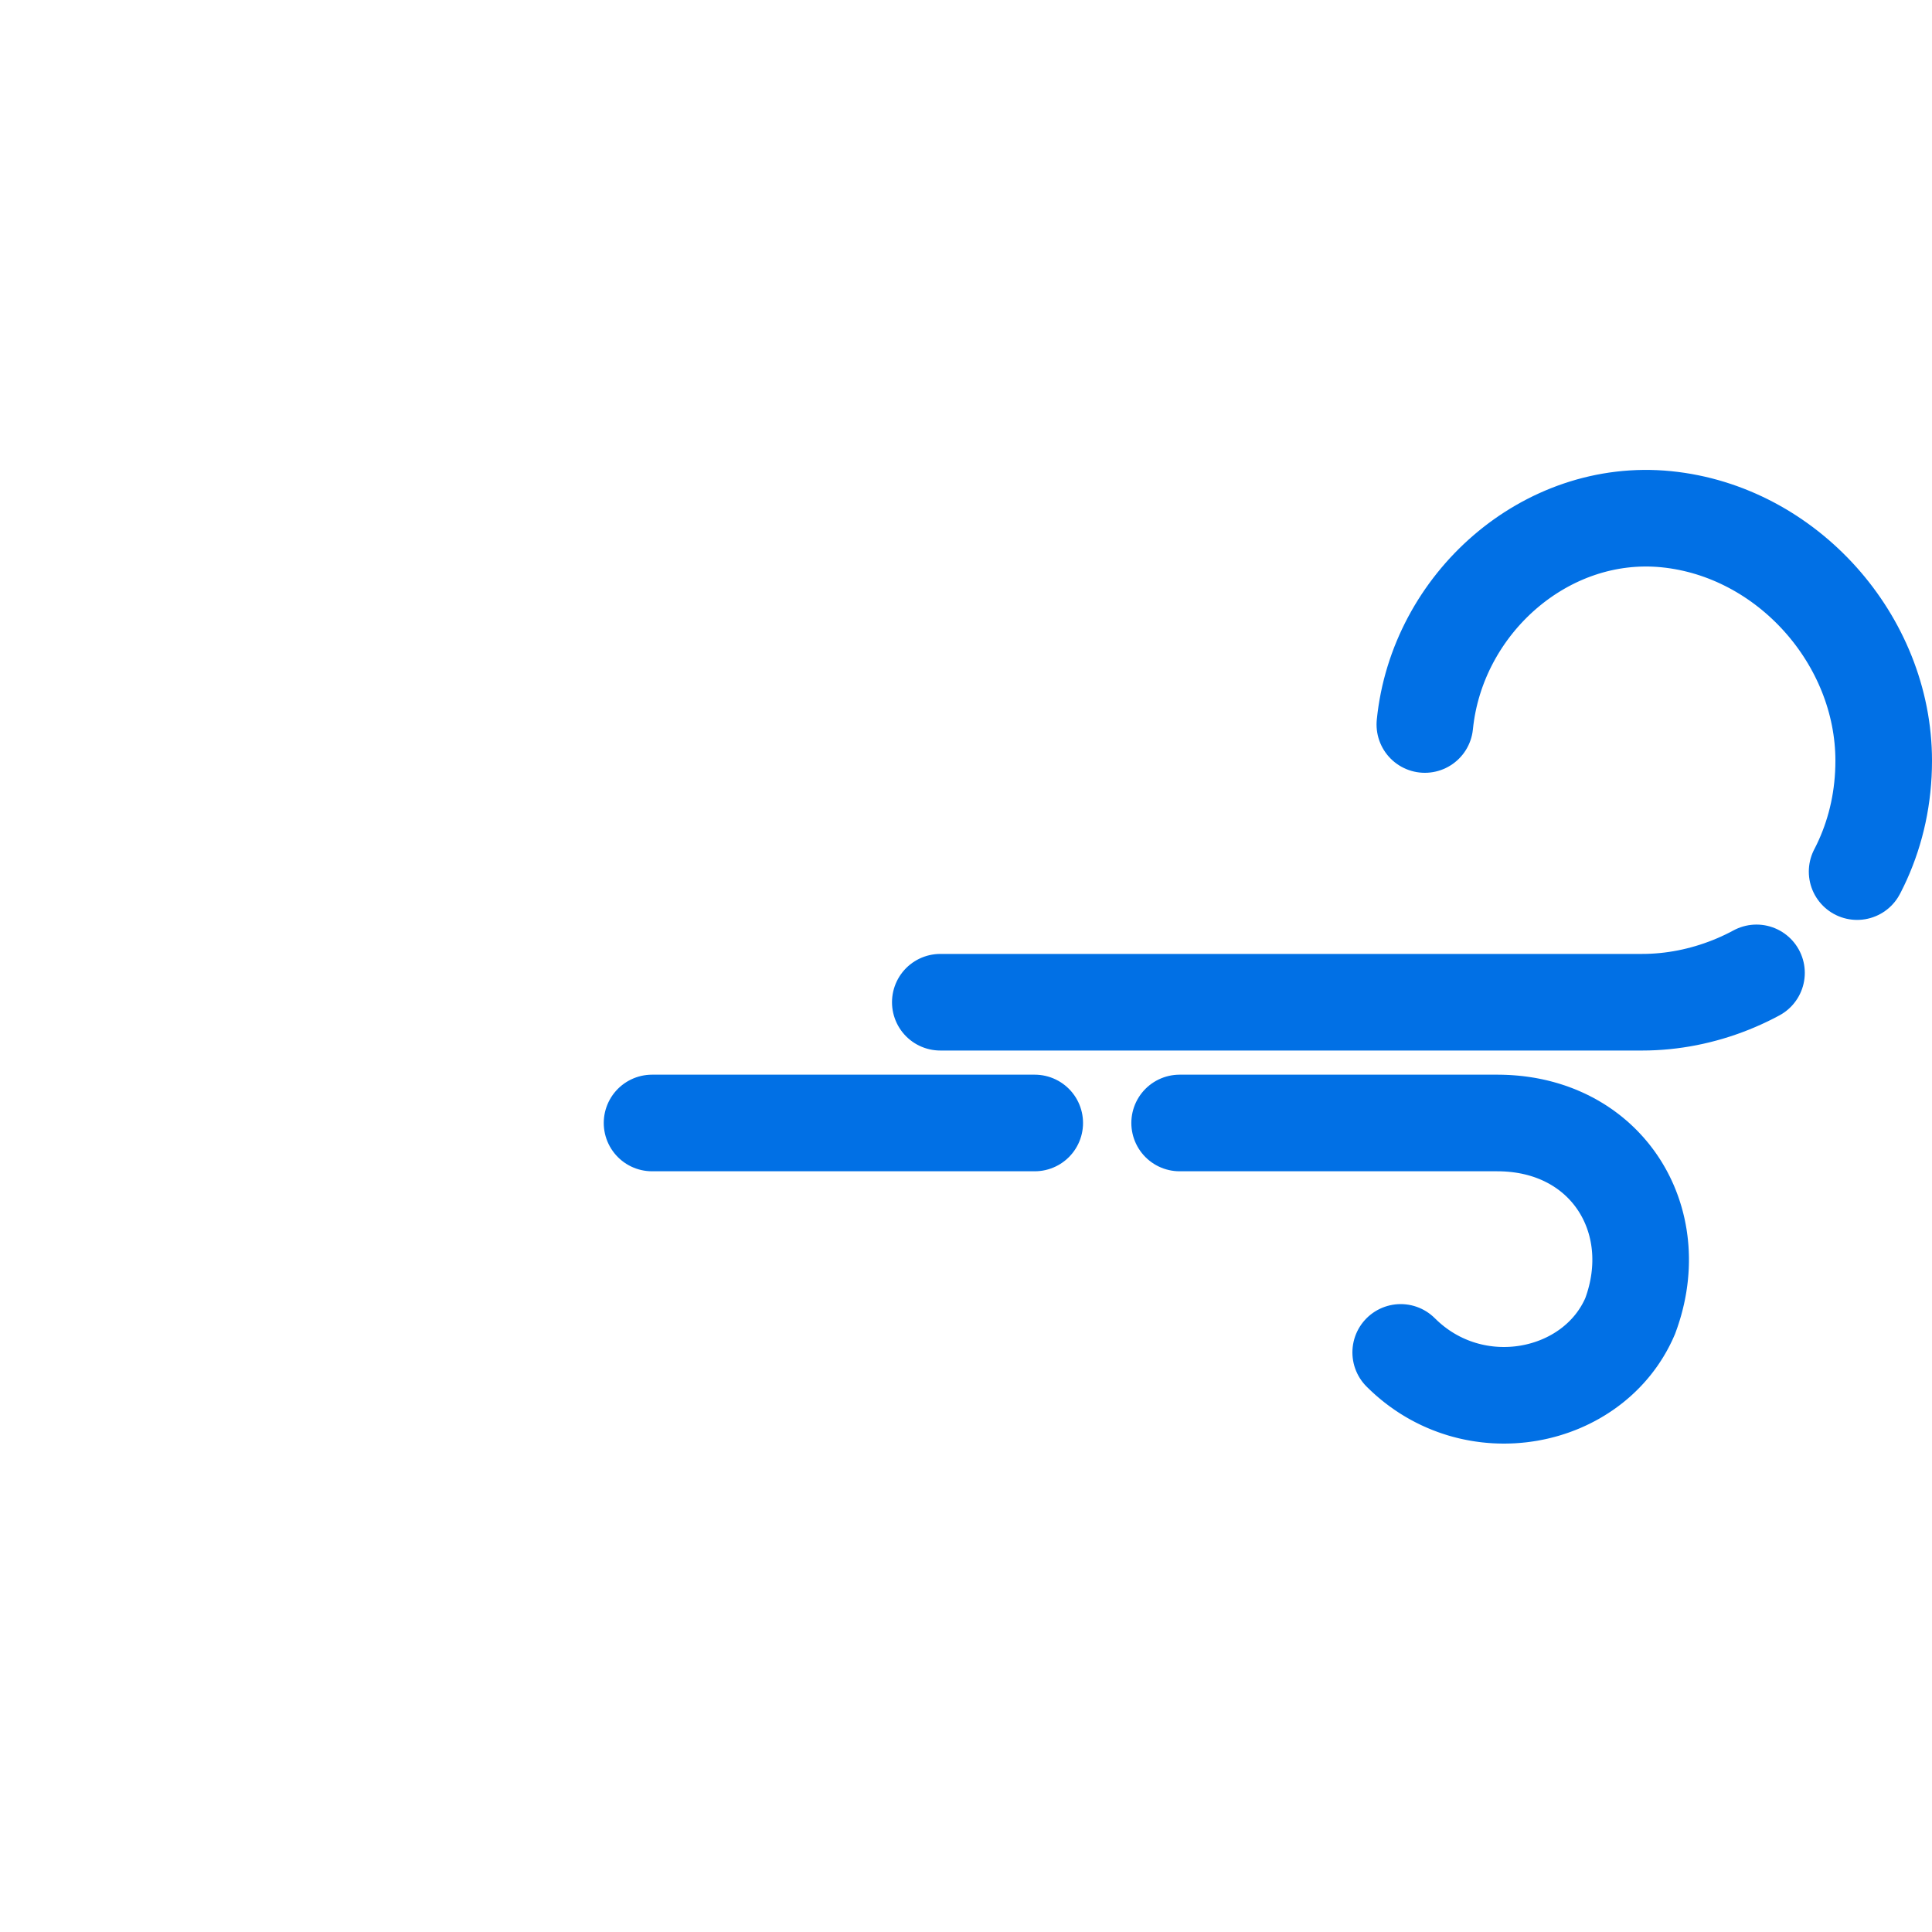 <svg xmlns="http://www.w3.org/2000/svg" xmlns:xlink="http://www.w3.org/1999/xlink"
    viewBox="0 0 80 80">
    <defs>
    </defs>
    <path d="m 36 41 m 23 -11 c 0.5 -5 5 -9 10 -8.5 5 0.5 9 5 9 10 0 6 -5 10 -10 10 h -32"
        fill="none" stroke="#0170e5" stroke-linecap="round"
        stroke-linejoin="round"
        stroke-miterlimit="10" stroke-dasharray="34 6" stroke-width="4">
        <animate attributeName="stroke-dashoffset" begin="-.8s" dur="6s" repeatCount="indefinite"
            values="-40; 40" />
                
    </path>
    <path d="m 58 56 c 3 3 8 2 9.5 -1.5 1.5 -4 -1 -8 -5.5 -8 h -35" 
        fill="none" stroke="#0170e5"
        stroke-linecap="round" stroke-miterlimit="10" stroke-dasharray="36 6" stroke-width="4">
        <animate attributeName="stroke-dashoffset" begin="-1s" dur="5s" repeatCount="indefinite"
            values="-42; 42" />

    </path>
</svg>